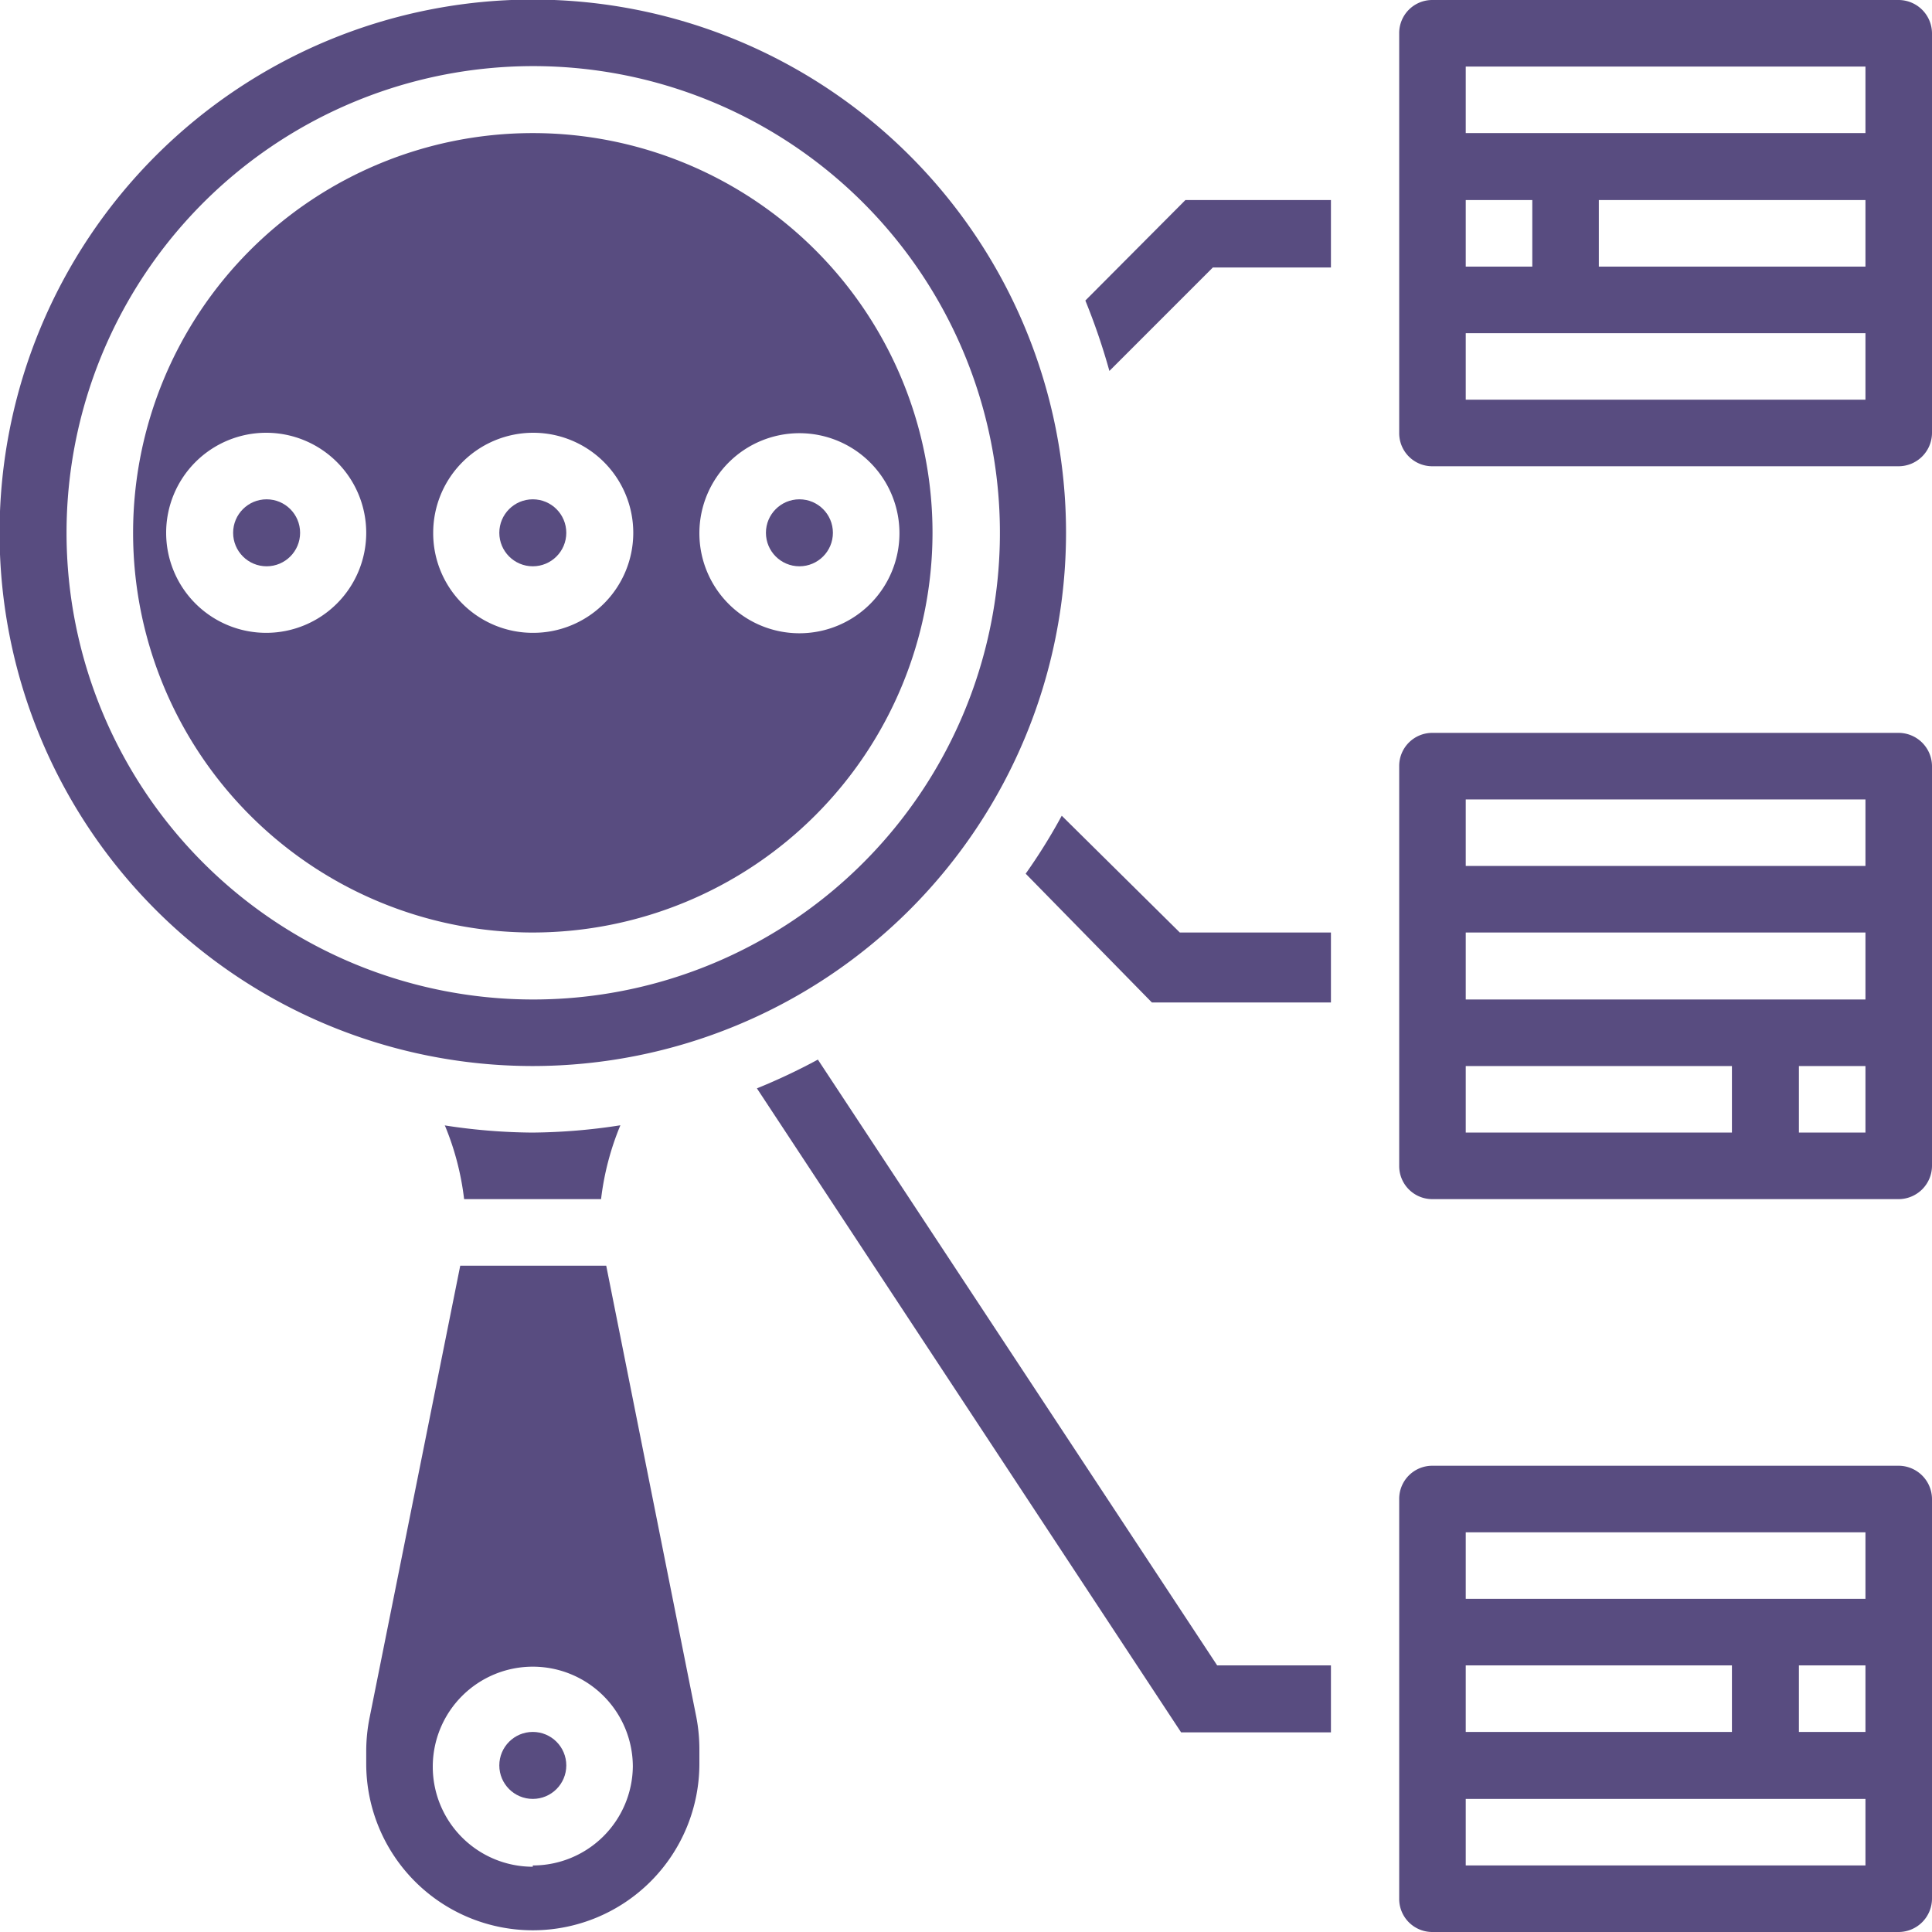 <svg xmlns="http://www.w3.org/2000/svg" viewBox="0 0 45 45"><defs><style>.cls-1{fill:#584c80;}</style></defs><g id="Слой_4" data-name="Слой 4"><path class="cls-1" d="M24.83,12.41A12.42,12.42,0,1,0,12.41,24.83,12.43,12.43,0,0,0,24.83,12.41Zm-23.28,0A10.87,10.87,0,1,1,12.41,23.28,10.87,10.87,0,0,1,1.55,12.41Z"/><circle class="cls-1" cx="12.41" cy="12.41" r="0.78"/><path class="cls-1" d="M21.72,12.41a9.31,9.31,0,1,0-9.31,9.31A9.32,9.32,0,0,0,21.72,12.41Zm-3.1-2.32a2.33,2.33,0,1,1-2.33,2.32A2.33,2.33,0,0,1,18.62,10.09ZM6.21,14.74a2.33,2.33,0,1,1,2.32-2.33A2.33,2.33,0,0,1,6.21,14.74Zm3.88-2.33a2.33,2.33,0,1,1,2.32,2.33A2.32,2.32,0,0,1,10.09,12.41Z"/><circle class="cls-1" cx="6.21" cy="12.41" r="0.78"/><circle class="cls-1" cx="18.62" cy="12.41" r="0.78"/><path class="cls-1" d="M10.36,26.21a6.42,6.42,0,0,1,.45,1.72H14a6.42,6.42,0,0,1,.45-1.72,13.85,13.85,0,0,1-2.06.17,13.83,13.83,0,0,1-2.05-.17Z"/><circle class="cls-1" cx="12.41" cy="41.12" r="0.78"/><path class="cls-1" d="M14.12,29.48h-3.4L8.61,40a4,4,0,0,0-.08.77v.31a3.88,3.88,0,1,0,7.76,0v-.31a4,4,0,0,0-.07-.77Zm-1.71,14a2.33,2.33,0,1,1,2.33-2.33A2.33,2.33,0,0,1,12.41,43.45Z"/><path class="cls-1" d="M44.22,34.14H33.36a.77.77,0,0,0-.77.77v9.31a.77.77,0,0,0,.77.78H44.22a.78.78,0,0,0,.78-.78V34.91A.78.78,0,0,0,44.22,34.14ZM34.14,38.79h6.2v1.55h-6.2Zm9.31,4.66H34.14V41.9h9.31Zm0-3.11H41.9V38.79h1.55Zm0-3.1H34.14V35.69h9.31Z"/><path class="cls-1" d="M44.22,17.07H33.36a.77.77,0,0,0-.77.77v9.32a.77.77,0,0,0,.77.77H44.22a.78.78,0,0,0,.78-.77V17.84A.78.78,0,0,0,44.22,17.07Zm-3.88,9.31h-6.2V24.83h6.2Zm3.11,0H41.9V24.83h1.55Zm0-3.1H34.14V21.72h9.31Zm0-3.11H34.14V18.62h9.31Z"/><path class="cls-1" d="M44.22,0H33.36a.77.77,0,0,0-.77.78v9.31a.77.77,0,0,0,.77.77H44.22a.78.78,0,0,0,.78-.77V.78A.78.78,0,0,0,44.22,0ZM34.14,4.66h1.55V6.21H34.14Zm9.31,4.65H34.14V7.76h9.31Zm0-3.1H37.24V4.66h6.21Zm0-3.11H34.14V1.55h9.31Z"/><path class="cls-1" d="M24.73,19a13.26,13.26,0,0,1-.84,1.35l2.94,3H31V21.72H27.48Z"/><path class="cls-1" d="M19.05,24.68a14.17,14.17,0,0,1-1.42.67l9.88,15H31V38.79H28.35Z"/><path class="cls-1" d="M25.28,7a15.07,15.07,0,0,1,.56,1.64l2.41-2.41H31V4.66H27.61Z"/></g></svg>